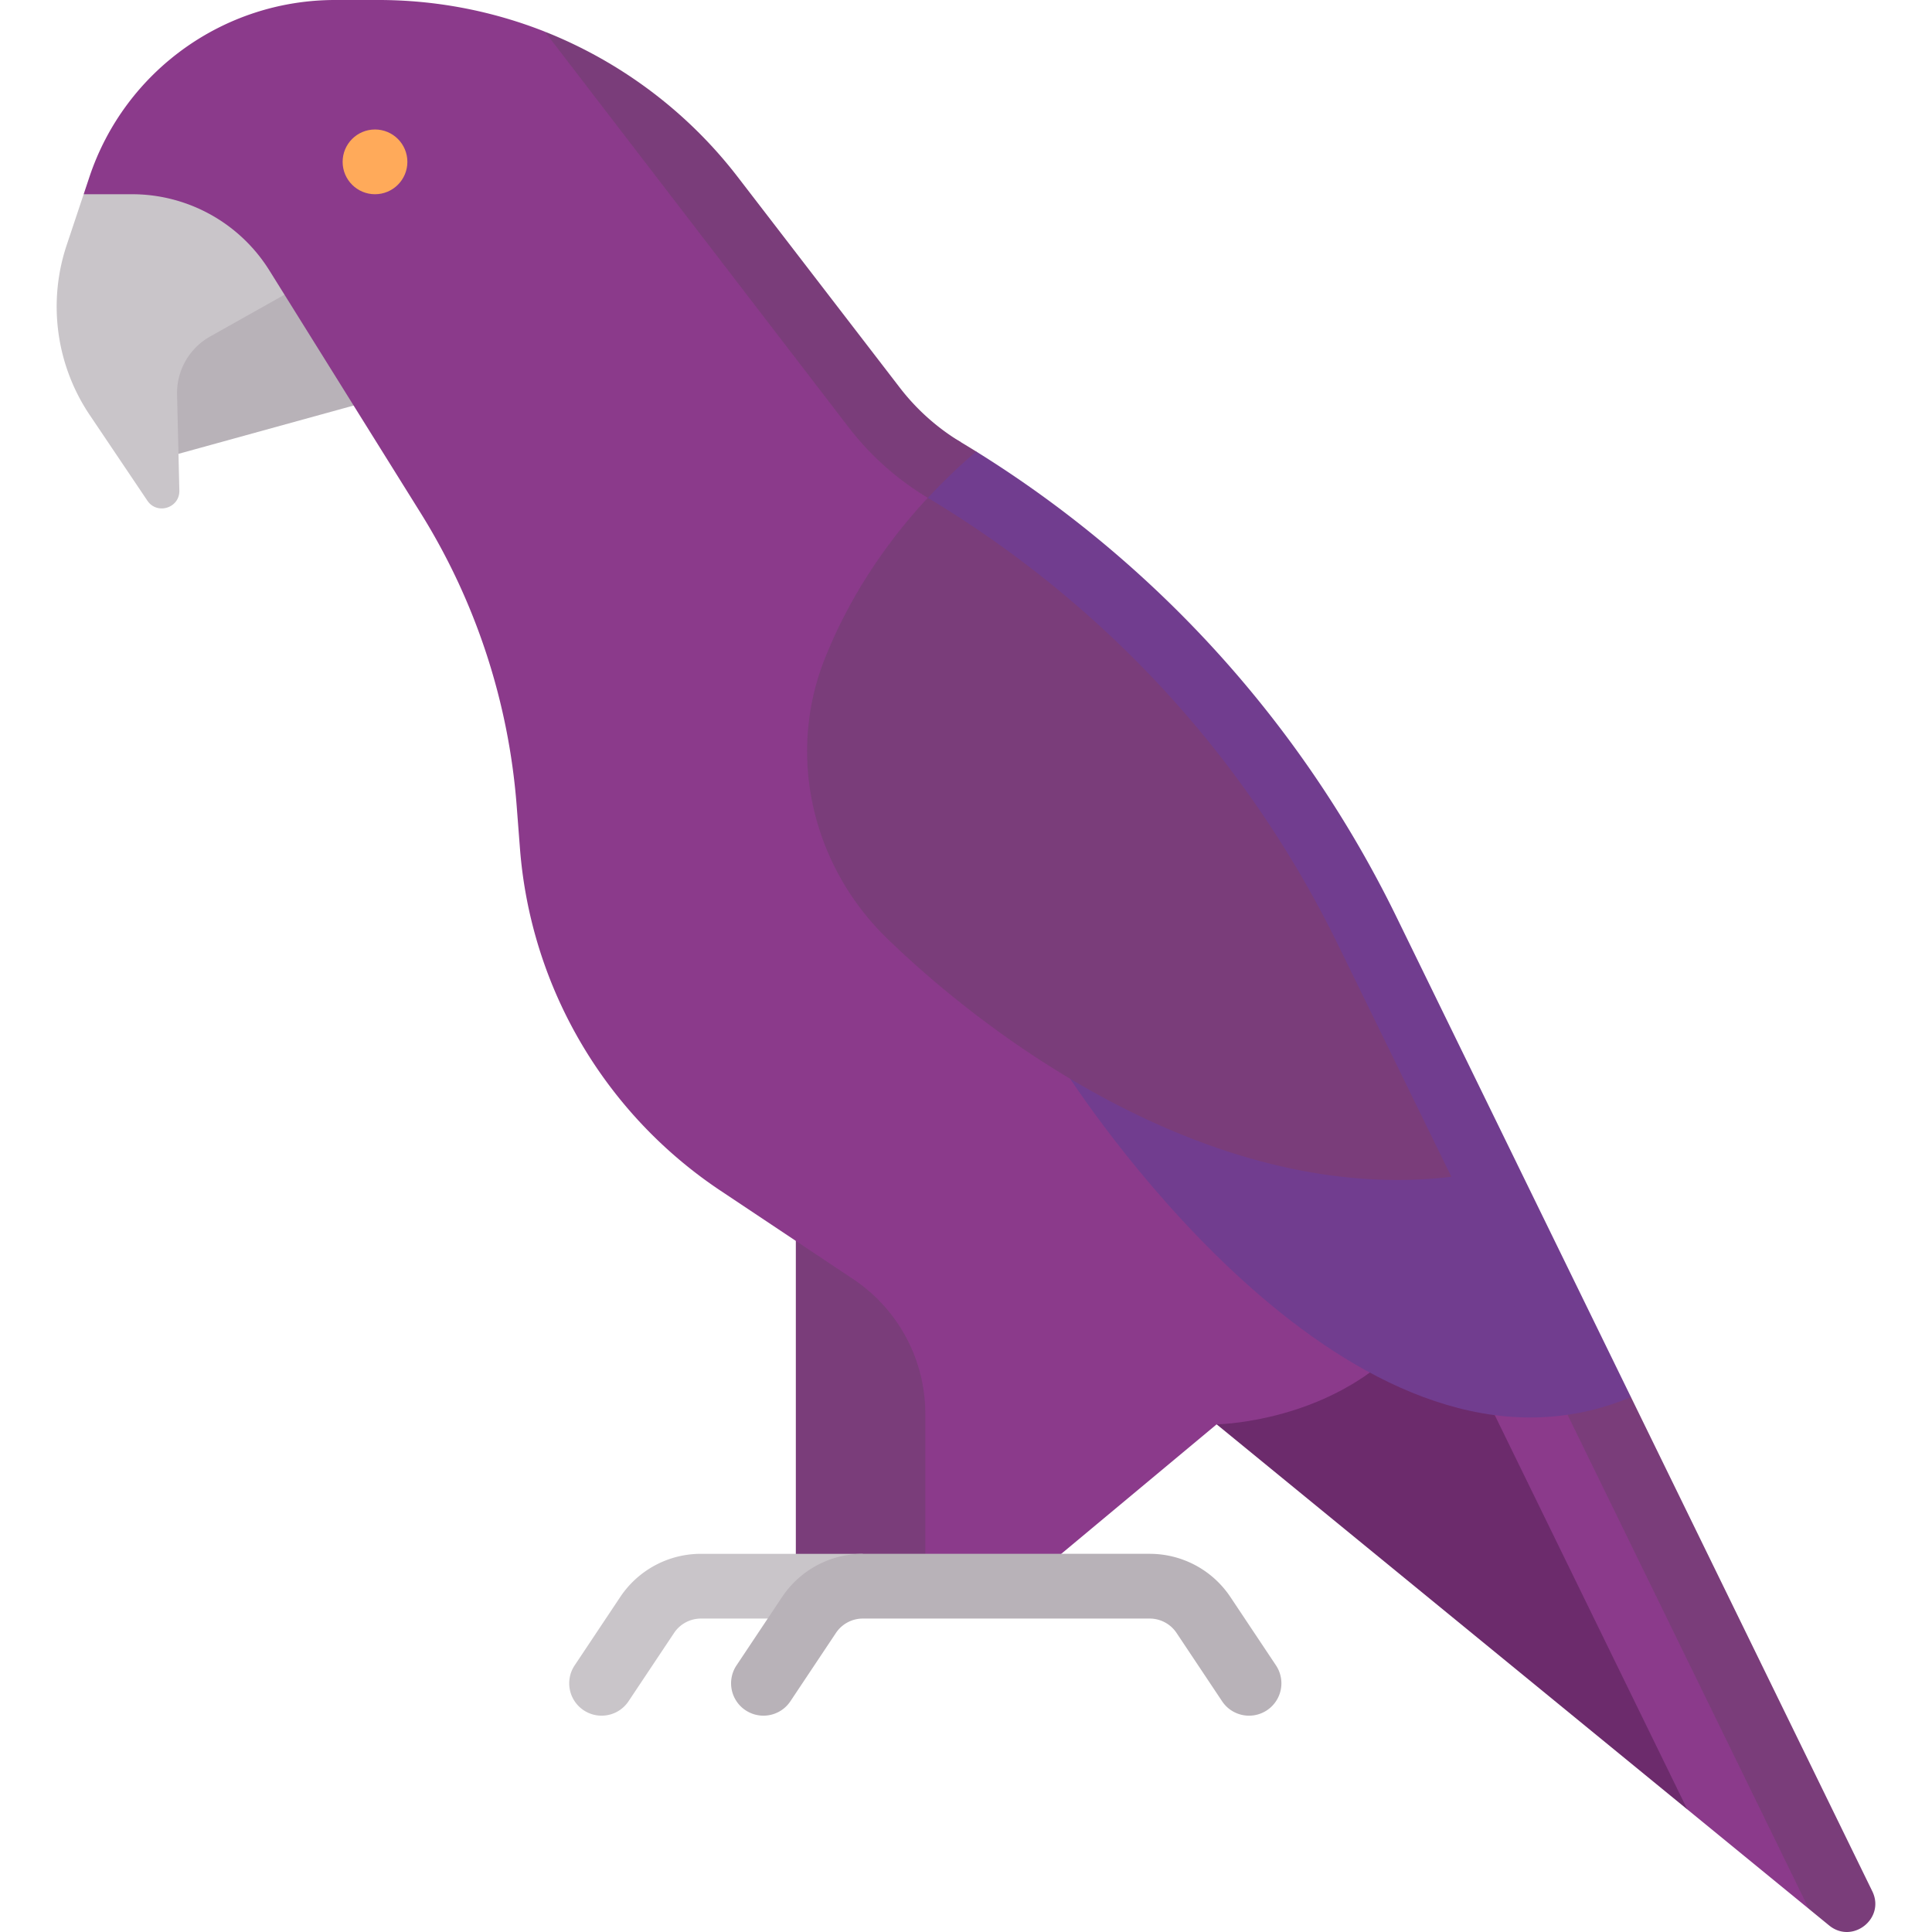 <svg xmlns="http://www.w3.org/2000/svg" version="1.1" xmlns:xlink="http://www.w3.org/1999/xlink" width="512"
    height="512" x="0" y="0" viewBox="0 0 512 512" style="enable-background:new 0 0 512 512" xml:space="preserve">
    <g>
        <path fill="#7a3d7a" d="M210.904 308.834h51.472v111.523h-51.472z" opacity="1"></path>
        <path fill="#c9c5c9" d="M185.768 411.779a25.687 25.687 0 0 0-21.413 11.461l-12.064 18.096a8.572 8.572 0 0 0 2.379 11.896c3.954 2.622 9.266 1.562 11.896-2.379l12.064-18.096a8.56 8.56 0 0 1 7.138-3.82h32.63l10.266-17.157h-42.896z" opacity="1"></path>
        <path fill="#b8b2b8" d="M98.109 106.261l-57.261 15.788-6.987-50.913 65.214-7.919z" opacity="1"></path>
        <path fill="#c9c5c9" d="M94.417 67.41l-38.908 21.868a17.16 17.16 0 0 0-8.585 15.274l.606 25.434c.11 4.63-5.89 6.539-8.476 2.697l-15.264-22.68a51.472 51.472 0 0 1-6.123-45.035l4.504-13.496 44.762-16.204z" opacity="1"></path>
        <path fill="#8b3a8b" d="M360.48 242.931a300.242 300.242 0 0 0-115.319-125.704h9.563c-6.281-3.769-21.362-8.684-25.829-14.49l-42.971-55.862-41.54-38.49A120.05 120.05 0 0 0 100.294 0H88.795C59.255 0 33.03 18.901 23.688 46.925l-1.516 4.547h12.82a42.894 42.894 0 0 1 36.396 20.196l40.047 64.213a171.582 171.582 0 0 1 25.487 77.635l.869 11.292a120.104 120.104 0 0 0 53.127 90.718l35.2 23.467a42.893 42.893 0 0 1 19.101 35.689v45.674h25.736l51.472-42.894 57.781 23.331 66.947 78.719 32.209 26.353 2.491-14.406z" opacity="1"></path>
        <path fill="#6c2b6c" d="m388.345 359.092-23.058 2.944c-19.098 15.139-42.86 15.428-42.86 15.428l124.728 102.05z" opacity="1"></path>
        <path fill="#713d8f" d="m371.805 265.552-90.354 17.063s64.132 102.524 133.971 92.321l-3.503-27.245z" opacity="1"></path>
        <g fill="#7a3d7a">
            <path d="M358.054 242.931a300.247 300.247 0 0 0-78.316-99.511l-21.019-23.754a293.455 293.455 0 0 0-3.995-2.439h-.001a58.5 58.5 0 0 1-16.265-14.49l-42.971-55.862c-13.379-17.393-31.216-30.607-51.105-38.489l80.477 104.81a75.318 75.318 0 0 0 21.014 18.731c-9.281 9.98-19.989 24.263-27.302 42.667-10.195 25.656-3.301 54.884 16.519 74.103 31.093 30.15 89.431 70.348 149.523 63.16l1.961-17.513zM496.174 501.198l-63.955-130.956-14.871-7.565-1.926 12.259 63.942 130.93 5.367 4.392c6.204 5.076 14.961-1.857 11.443-9.06z" fill="#7a3d7a" opacity="1"></path>
        </g>
        <circle cx="99.38" cy="42.894" r="8.579" fill="#ffaa5a" opacity="1"></circle>
        <path fill="#713d8f" d="M370.044 242.931A300.251 300.251 0 0 0 258.72 119.666c-3.374 2.817-7.955 7.049-12.82 12.275 47.057 28.236 84.655 69.22 108.732 118.517l29.984 61.397 11.719 6.351 5.689-9.795z" opacity="1"></path>
        <path fill="#b8b2b8" d="M331.014 454.672a8.564 8.564 0 0 1-7.146-3.82l-12.064-18.096a8.56 8.56 0 0 0-7.138-3.82h-76.002a8.56 8.56 0 0 0-7.138 3.82l-12.064 18.096c-2.631 3.942-7.942 5.001-11.896 2.379a8.572 8.572 0 0 1-2.379-11.896l12.064-18.096a25.692 25.692 0 0 1 21.413-11.461h76.002c8.621 0 16.63 4.285 21.413 11.461l12.064 18.096a8.572 8.572 0 0 1-2.379 11.896 8.539 8.539 0 0 1-4.75 1.441z" opacity="1"></path>
        <path fill="#713d8f" d="M402.023 308.412a114.232 114.232 0 0 1-17.408 3.443l30.809 63.079c5.586-.813 11.166-2.328 16.794-4.693z" opacity="1"></path>
    </g>
</svg>

